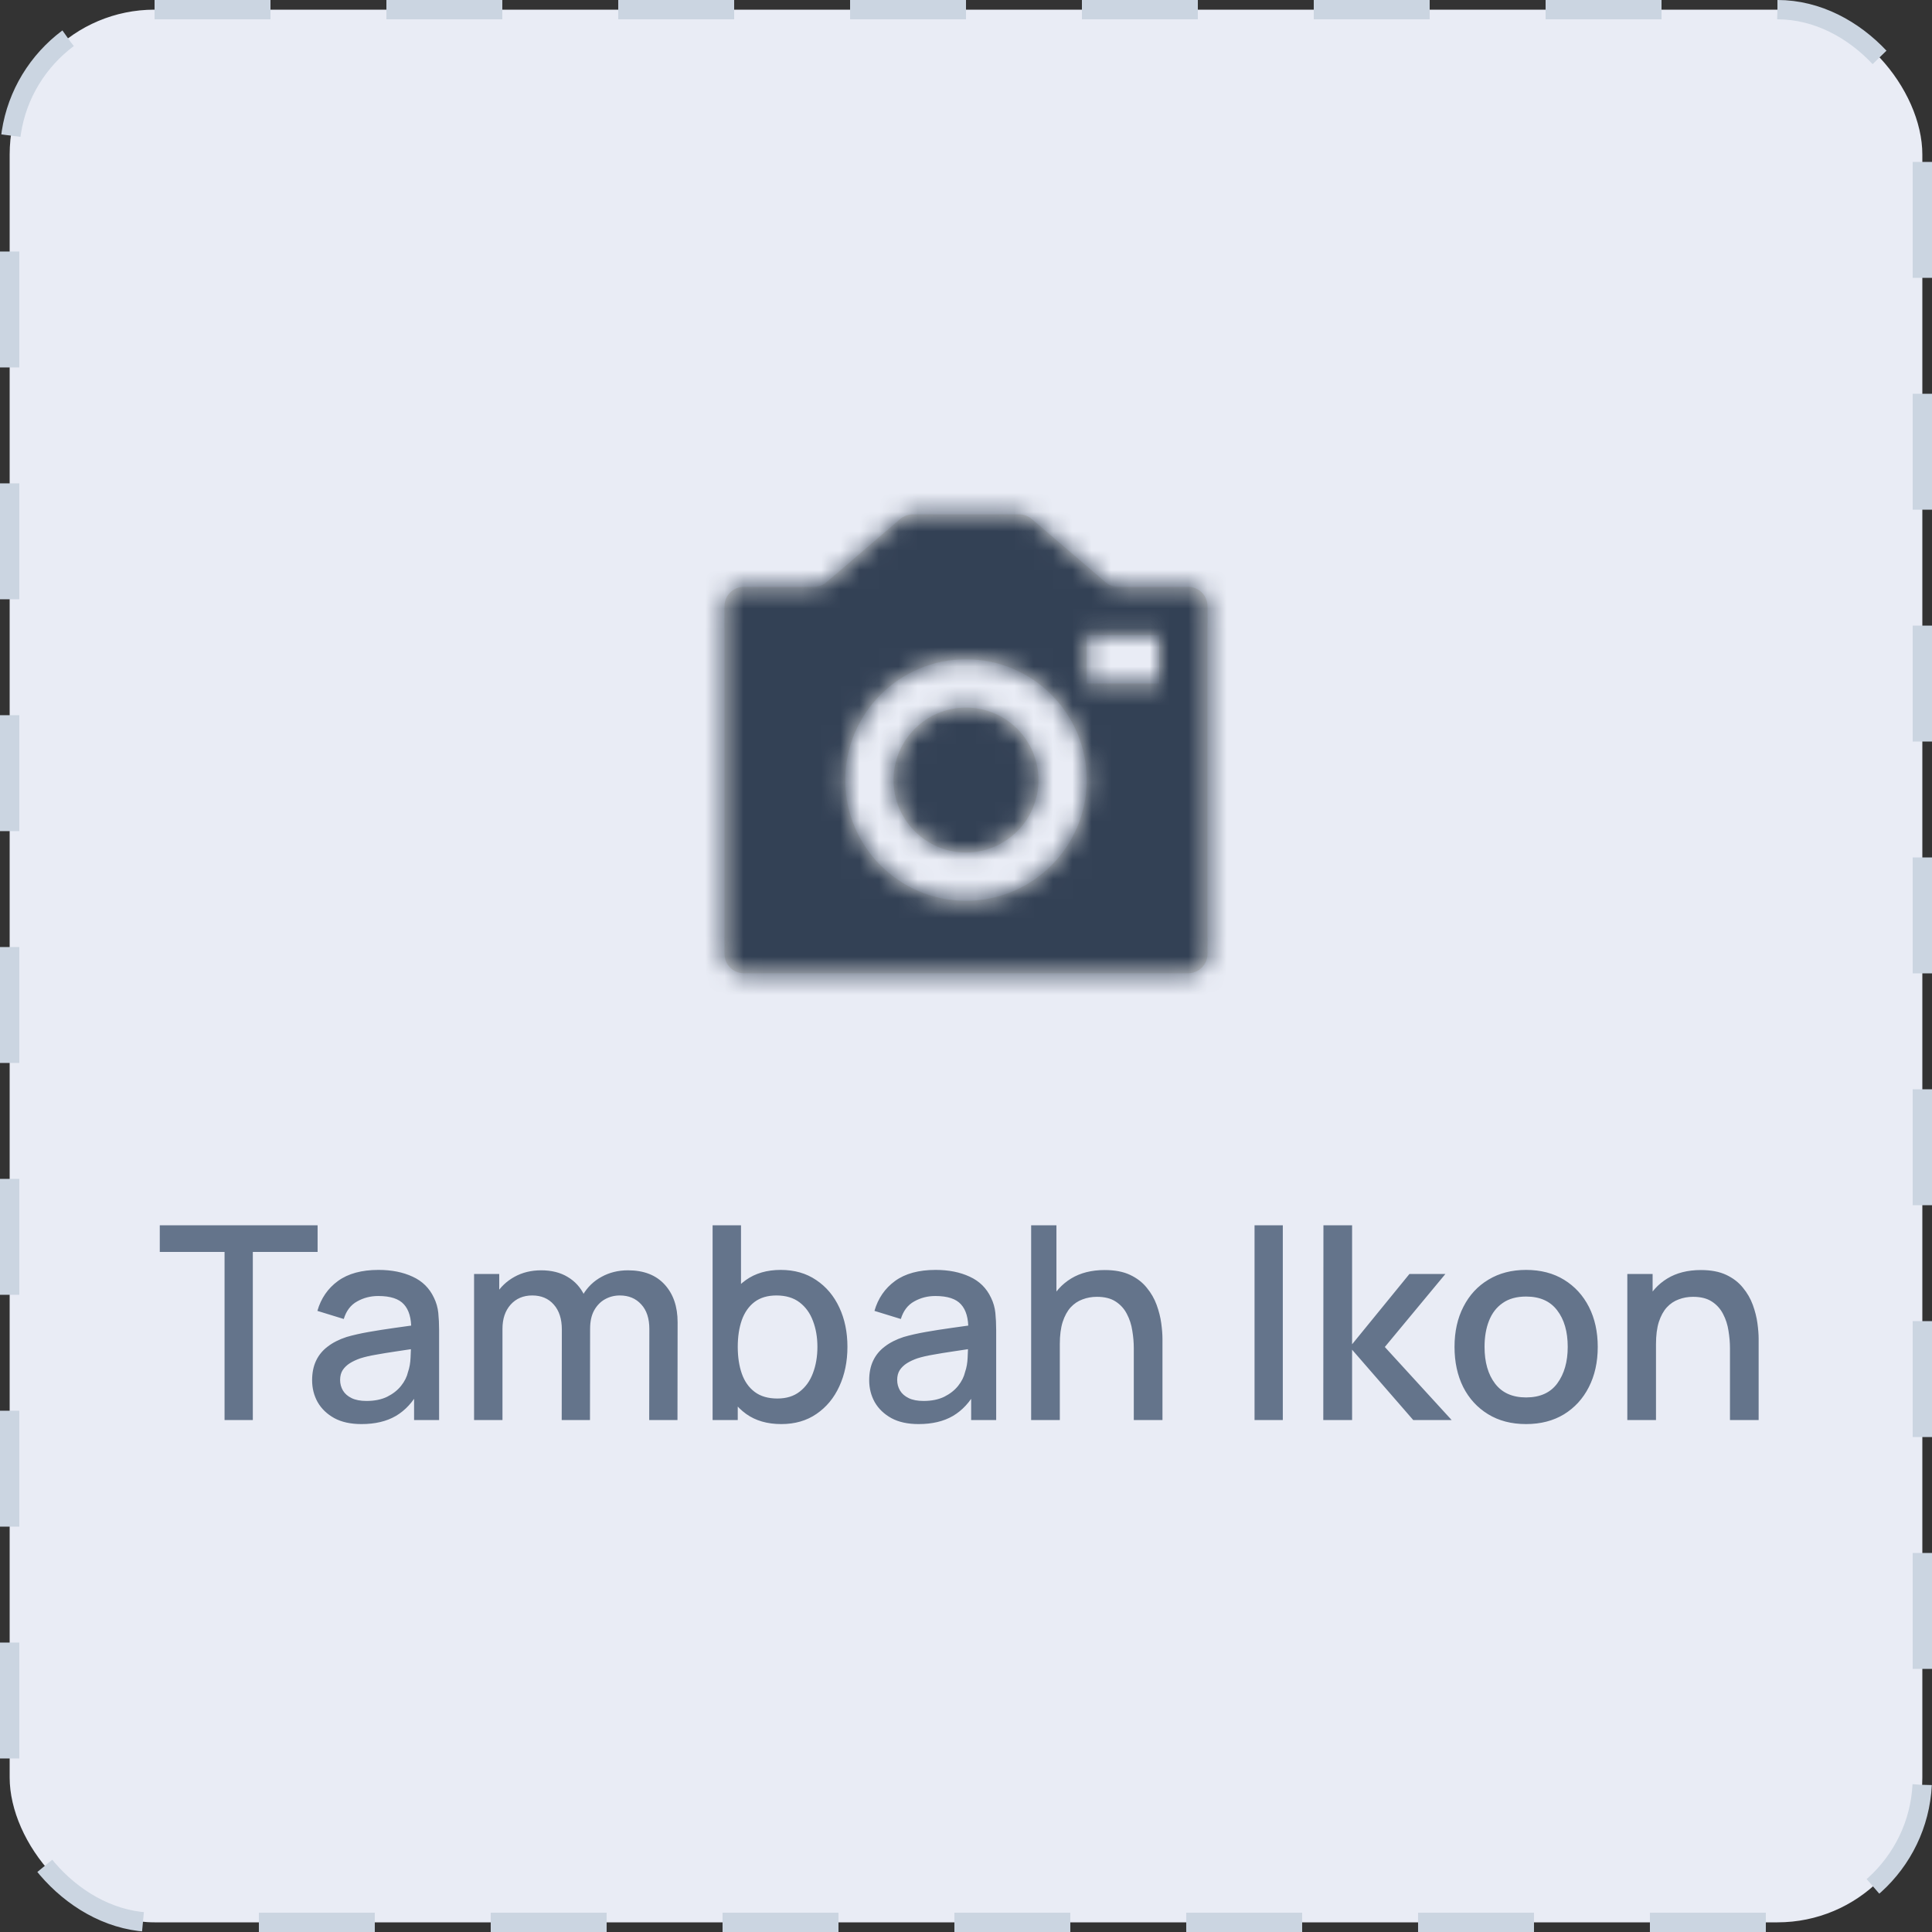 <svg width="100" height="100" viewBox="0 0 100 100" fill="none" xmlns="http://www.w3.org/2000/svg">
    <rect x="0" y="0" width="100" height="100" fill="#333333" stroke="none"/>
    <rect x="0.5" y="0.5" width="99" height="99" rx="7.5" fill="#E9ECF5"/>
    <path fill-rule="evenodd" clip-rule="evenodd" d="M37.5 31.375C37.5 30.823 37.948 30.375 38.5 30.375H42.13C42.369 30.375 42.6 30.29 42.781 30.134L46.594 26.866C46.775 26.71 47.006 26.625 47.245 26.625H50H52.755C52.994 26.625 53.225 26.71 53.406 26.866L57.219 30.134C57.4 30.29 57.631 30.375 57.87 30.375H61.5C62.052 30.375 62.5 30.823 62.5 31.375V49.375C62.5 49.927 62.052 50.375 61.5 50.375H38.5C37.948 50.375 37.5 49.927 37.5 49.375V31.375ZM43.75 40.375C43.75 36.923 46.548 34.125 50 34.125C53.452 34.125 56.25 36.923 56.25 40.375C56.25 43.827 53.452 46.625 50 46.625C46.548 46.625 43.75 43.827 43.75 40.375ZM53.75 40.375C53.75 38.304 52.071 36.625 50 36.625C47.929 36.625 46.25 38.304 46.25 40.375C46.25 42.446 47.929 44.125 50 44.125C52.071 44.125 53.75 42.446 53.75 40.375ZM60 32.875H56.25V35.375H60V32.875Z" fill="#D8D8D8"/>
    <mask id="mask0_1812_147256" style="mask-type:luminance" maskUnits="userSpaceOnUse" x="37" y="26" width="26" height="25">
        <path fill-rule="evenodd" clip-rule="evenodd" d="M37.5 31.375C37.5 30.823 37.948 30.375 38.5 30.375H42.13C42.369 30.375 42.6 30.29 42.781 30.134L46.594 26.866C46.775 26.71 47.006 26.625 47.245 26.625H50H52.755C52.994 26.625 53.225 26.71 53.406 26.866L57.219 30.134C57.4 30.29 57.631 30.375 57.87 30.375H61.5C62.052 30.375 62.5 30.823 62.5 31.375V49.375C62.5 49.927 62.052 50.375 61.5 50.375H38.5C37.948 50.375 37.5 49.927 37.5 49.375V31.375ZM43.75 40.375C43.75 36.923 46.548 34.125 50 34.125C53.452 34.125 56.25 36.923 56.25 40.375C56.25 43.827 53.452 46.625 50 46.625C46.548 46.625 43.75 43.827 43.75 40.375ZM53.75 40.375C53.75 38.304 52.071 36.625 50 36.625C47.929 36.625 46.25 38.304 46.25 40.375C46.25 42.446 47.929 44.125 50 44.125C52.071 44.125 53.75 42.446 53.75 40.375ZM60 32.875H56.25V35.375H60V32.875Z" fill="white"/>
    </mask>
    <g mask="url(#mask0_1812_147256)">
        <rect x="35" y="23.5" width="30" height="30" fill="#334155"/>
    </g>
    <path d="M11.623 73.5V64.799H8.27V63.42H16.439V64.799H13.086V73.5H11.623ZM18.71 73.71C18.15 73.71 17.681 73.607 17.303 73.402C16.925 73.192 16.638 72.917 16.442 72.576C16.25 72.231 16.155 71.853 16.155 71.442C16.155 71.059 16.222 70.723 16.358 70.434C16.493 70.145 16.694 69.9 16.96 69.699C17.226 69.494 17.552 69.328 17.94 69.202C18.276 69.104 18.656 69.018 19.081 68.943C19.505 68.868 19.951 68.798 20.418 68.733C20.889 68.668 21.356 68.602 21.818 68.537L21.286 68.831C21.295 68.238 21.169 67.8 20.908 67.515C20.651 67.226 20.208 67.081 19.578 67.081C19.181 67.081 18.817 67.174 18.486 67.361C18.154 67.543 17.923 67.846 17.793 68.271L16.428 67.851C16.614 67.202 16.969 66.687 17.492 66.304C18.019 65.921 18.719 65.73 19.592 65.73C20.268 65.73 20.856 65.847 21.356 66.08C21.86 66.309 22.228 66.673 22.462 67.172C22.583 67.419 22.658 67.681 22.686 67.956C22.714 68.231 22.728 68.528 22.728 68.845V73.5H21.433V71.771L21.685 71.995C21.372 72.574 20.973 73.005 20.488 73.29C20.007 73.57 19.414 73.71 18.71 73.71ZM18.969 72.513C19.384 72.513 19.741 72.441 20.04 72.296C20.338 72.147 20.579 71.958 20.761 71.729C20.943 71.5 21.062 71.262 21.118 71.015C21.197 70.791 21.241 70.539 21.251 70.259C21.265 69.979 21.272 69.755 21.272 69.587L21.748 69.762C21.286 69.832 20.866 69.895 20.488 69.951C20.11 70.007 19.767 70.063 19.459 70.119C19.155 70.17 18.885 70.233 18.647 70.308C18.446 70.378 18.266 70.462 18.108 70.56C17.954 70.658 17.83 70.777 17.737 70.917C17.648 71.057 17.604 71.227 17.604 71.428C17.604 71.624 17.653 71.806 17.751 71.974C17.849 72.137 17.998 72.268 18.199 72.366C18.399 72.464 18.656 72.513 18.969 72.513ZM33.603 73.5L33.61 68.789C33.61 68.243 33.47 67.818 33.19 67.515C32.91 67.207 32.542 67.053 32.084 67.053C31.804 67.053 31.548 67.118 31.314 67.249C31.086 67.375 30.899 67.566 30.754 67.823C30.614 68.075 30.544 68.392 30.544 68.775L29.837 68.418C29.828 67.886 29.94 67.419 30.173 67.018C30.411 66.617 30.733 66.306 31.139 66.087C31.545 65.863 32 65.751 32.504 65.751C33.321 65.751 33.953 65.996 34.401 66.486C34.849 66.976 35.073 67.627 35.073 68.439L35.066 73.5H33.603ZM24.538 73.5V65.94H25.84V68.124H26.008V73.5H24.538ZM29.074 73.5L29.081 68.817C29.081 68.266 28.941 67.835 28.661 67.522C28.386 67.209 28.015 67.053 27.548 67.053C27.086 67.053 26.713 67.212 26.428 67.529C26.148 67.846 26.008 68.262 26.008 68.775L25.308 68.327C25.308 67.832 25.427 67.391 25.665 67.004C25.903 66.617 26.225 66.311 26.631 66.087C27.037 65.863 27.497 65.751 28.01 65.751C28.547 65.751 29.004 65.865 29.382 66.094C29.76 66.318 30.047 66.633 30.243 67.039C30.444 67.445 30.544 67.916 30.544 68.453L30.537 73.5H29.074ZM40.44 73.71C39.717 73.71 39.11 73.535 38.62 73.185C38.13 72.83 37.759 72.352 37.507 71.75C37.255 71.148 37.129 70.469 37.129 69.713C37.129 68.957 37.253 68.278 37.5 67.676C37.752 67.074 38.121 66.6 38.606 66.255C39.096 65.905 39.698 65.73 40.412 65.73C41.121 65.73 41.733 65.905 42.246 66.255C42.764 66.6 43.163 67.074 43.443 67.676C43.723 68.273 43.863 68.952 43.863 69.713C43.863 70.469 43.723 71.15 43.443 71.757C43.168 72.359 42.773 72.835 42.26 73.185C41.752 73.535 41.145 73.71 40.44 73.71ZM36.884 73.5V63.42H38.354V68.061H38.186V73.5H36.884ZM40.237 72.387C40.704 72.387 41.089 72.268 41.392 72.03C41.7 71.792 41.929 71.472 42.078 71.071C42.232 70.665 42.309 70.212 42.309 69.713C42.309 69.218 42.232 68.77 42.078 68.369C41.929 67.968 41.698 67.648 41.385 67.41C41.072 67.172 40.673 67.053 40.188 67.053C39.731 67.053 39.353 67.165 39.054 67.389C38.76 67.613 38.541 67.926 38.396 68.327C38.256 68.728 38.186 69.19 38.186 69.713C38.186 70.236 38.256 70.698 38.396 71.099C38.536 71.5 38.758 71.815 39.061 72.044C39.364 72.273 39.757 72.387 40.237 72.387ZM47.544 73.71C46.984 73.71 46.515 73.607 46.137 73.402C45.759 73.192 45.472 72.917 45.276 72.576C45.084 72.231 44.989 71.853 44.989 71.442C44.989 71.059 45.056 70.723 45.192 70.434C45.327 70.145 45.528 69.9 45.794 69.699C46.06 69.494 46.386 69.328 46.774 69.202C47.11 69.104 47.49 69.018 47.915 68.943C48.339 68.868 48.785 68.798 49.252 68.733C49.723 68.668 50.19 68.602 50.652 68.537L50.12 68.831C50.129 68.238 50.003 67.8 49.742 67.515C49.485 67.226 49.042 67.081 48.412 67.081C48.015 67.081 47.651 67.174 47.32 67.361C46.988 67.543 46.757 67.846 46.627 68.271L45.262 67.851C45.448 67.202 45.803 66.687 46.326 66.304C46.853 65.921 47.553 65.73 48.426 65.73C49.102 65.73 49.69 65.847 50.19 66.08C50.694 66.309 51.062 66.673 51.296 67.172C51.417 67.419 51.492 67.681 51.52 67.956C51.548 68.231 51.562 68.528 51.562 68.845V73.5H50.267V71.771L50.519 71.995C50.206 72.574 49.807 73.005 49.322 73.29C48.841 73.57 48.248 73.71 47.544 73.71ZM47.803 72.513C48.218 72.513 48.575 72.441 48.874 72.296C49.172 72.147 49.413 71.958 49.595 71.729C49.777 71.5 49.896 71.262 49.952 71.015C50.031 70.791 50.075 70.539 50.085 70.259C50.099 69.979 50.106 69.755 50.106 69.587L50.582 69.762C50.12 69.832 49.7 69.895 49.322 69.951C48.944 70.007 48.601 70.063 48.293 70.119C47.989 70.17 47.719 70.233 47.481 70.308C47.28 70.378 47.1 70.462 46.942 70.56C46.788 70.658 46.664 70.777 46.571 70.917C46.482 71.057 46.438 71.227 46.438 71.428C46.438 71.624 46.487 71.806 46.585 71.974C46.683 72.137 46.832 72.268 47.033 72.366C47.233 72.464 47.49 72.513 47.803 72.513ZM58.685 73.5V69.783C58.685 69.489 58.66 69.188 58.608 68.88C58.562 68.567 58.468 68.278 58.328 68.012C58.193 67.746 57.999 67.531 57.747 67.368C57.5 67.205 57.176 67.123 56.774 67.123C56.513 67.123 56.266 67.167 56.032 67.256C55.799 67.34 55.594 67.478 55.416 67.669C55.244 67.86 55.106 68.112 55.003 68.425C54.905 68.738 54.856 69.118 54.856 69.566L53.946 69.223C53.946 68.537 54.075 67.933 54.331 67.41C54.588 66.883 54.957 66.472 55.437 66.178C55.918 65.884 56.499 65.737 57.18 65.737C57.703 65.737 58.142 65.821 58.496 65.989C58.851 66.157 59.138 66.379 59.357 66.654C59.581 66.925 59.752 67.221 59.868 67.543C59.985 67.865 60.064 68.18 60.106 68.488C60.148 68.796 60.169 69.067 60.169 69.3V73.5H58.685ZM53.372 73.5V63.42H54.681V68.859H54.856V73.5H53.372ZM64.935 73.5V63.42H66.398V73.5H64.935ZM68.493 73.5L68.501 63.42H69.984V69.58L72.953 65.94H74.814L71.678 69.72L75.136 73.5H73.148L69.984 69.86V73.5H68.493ZM78.989 73.71C78.233 73.71 77.577 73.54 77.022 73.199C76.466 72.858 76.037 72.389 75.734 71.792C75.435 71.19 75.286 70.497 75.286 69.713C75.286 68.924 75.44 68.231 75.748 67.634C76.056 67.032 76.487 66.565 77.043 66.234C77.598 65.898 78.247 65.73 78.989 65.73C79.745 65.73 80.4 65.9 80.956 66.241C81.511 66.582 81.94 67.051 82.244 67.648C82.547 68.245 82.699 68.934 82.699 69.713C82.699 70.502 82.545 71.197 82.237 71.799C81.933 72.396 81.504 72.865 80.949 73.206C80.393 73.542 79.74 73.71 78.989 73.71ZM78.989 72.331C79.712 72.331 80.251 72.088 80.606 71.603C80.965 71.113 81.145 70.483 81.145 69.713C81.145 68.924 80.963 68.294 80.599 67.823C80.239 67.347 79.703 67.109 78.989 67.109C78.499 67.109 78.095 67.221 77.778 67.445C77.46 67.664 77.225 67.97 77.071 68.362C76.917 68.749 76.84 69.2 76.84 69.713C76.84 70.506 77.022 71.141 77.386 71.617C77.75 72.093 78.284 72.331 78.989 72.331ZM89.543 73.5V69.783C89.543 69.489 89.517 69.188 89.466 68.88C89.419 68.567 89.326 68.278 89.186 68.012C89.05 67.746 88.857 67.531 88.605 67.368C88.358 67.205 88.033 67.123 87.632 67.123C87.371 67.123 87.123 67.167 86.89 67.256C86.656 67.34 86.451 67.478 86.274 67.669C86.101 67.86 85.963 68.112 85.861 68.425C85.763 68.738 85.714 69.118 85.714 69.566L84.804 69.223C84.804 68.537 84.932 67.933 85.189 67.41C85.445 66.883 85.814 66.472 86.295 66.178C86.775 65.884 87.356 65.737 88.038 65.737C88.561 65.737 88.999 65.821 89.354 65.989C89.709 66.157 89.996 66.379 90.215 66.654C90.439 66.925 90.609 67.221 90.726 67.543C90.843 67.865 90.922 68.18 90.964 68.488C91.006 68.796 91.027 69.067 91.027 69.3V73.5H89.543ZM84.23 73.5V65.94H85.539V68.124H85.714V73.5H84.23Z" fill="#64748B"/>
    <rect x="0.5" y="0.5" width="99" height="99" rx="7.5" stroke="#CBD5E1" stroke-dasharray="6 6"/>
</svg>
